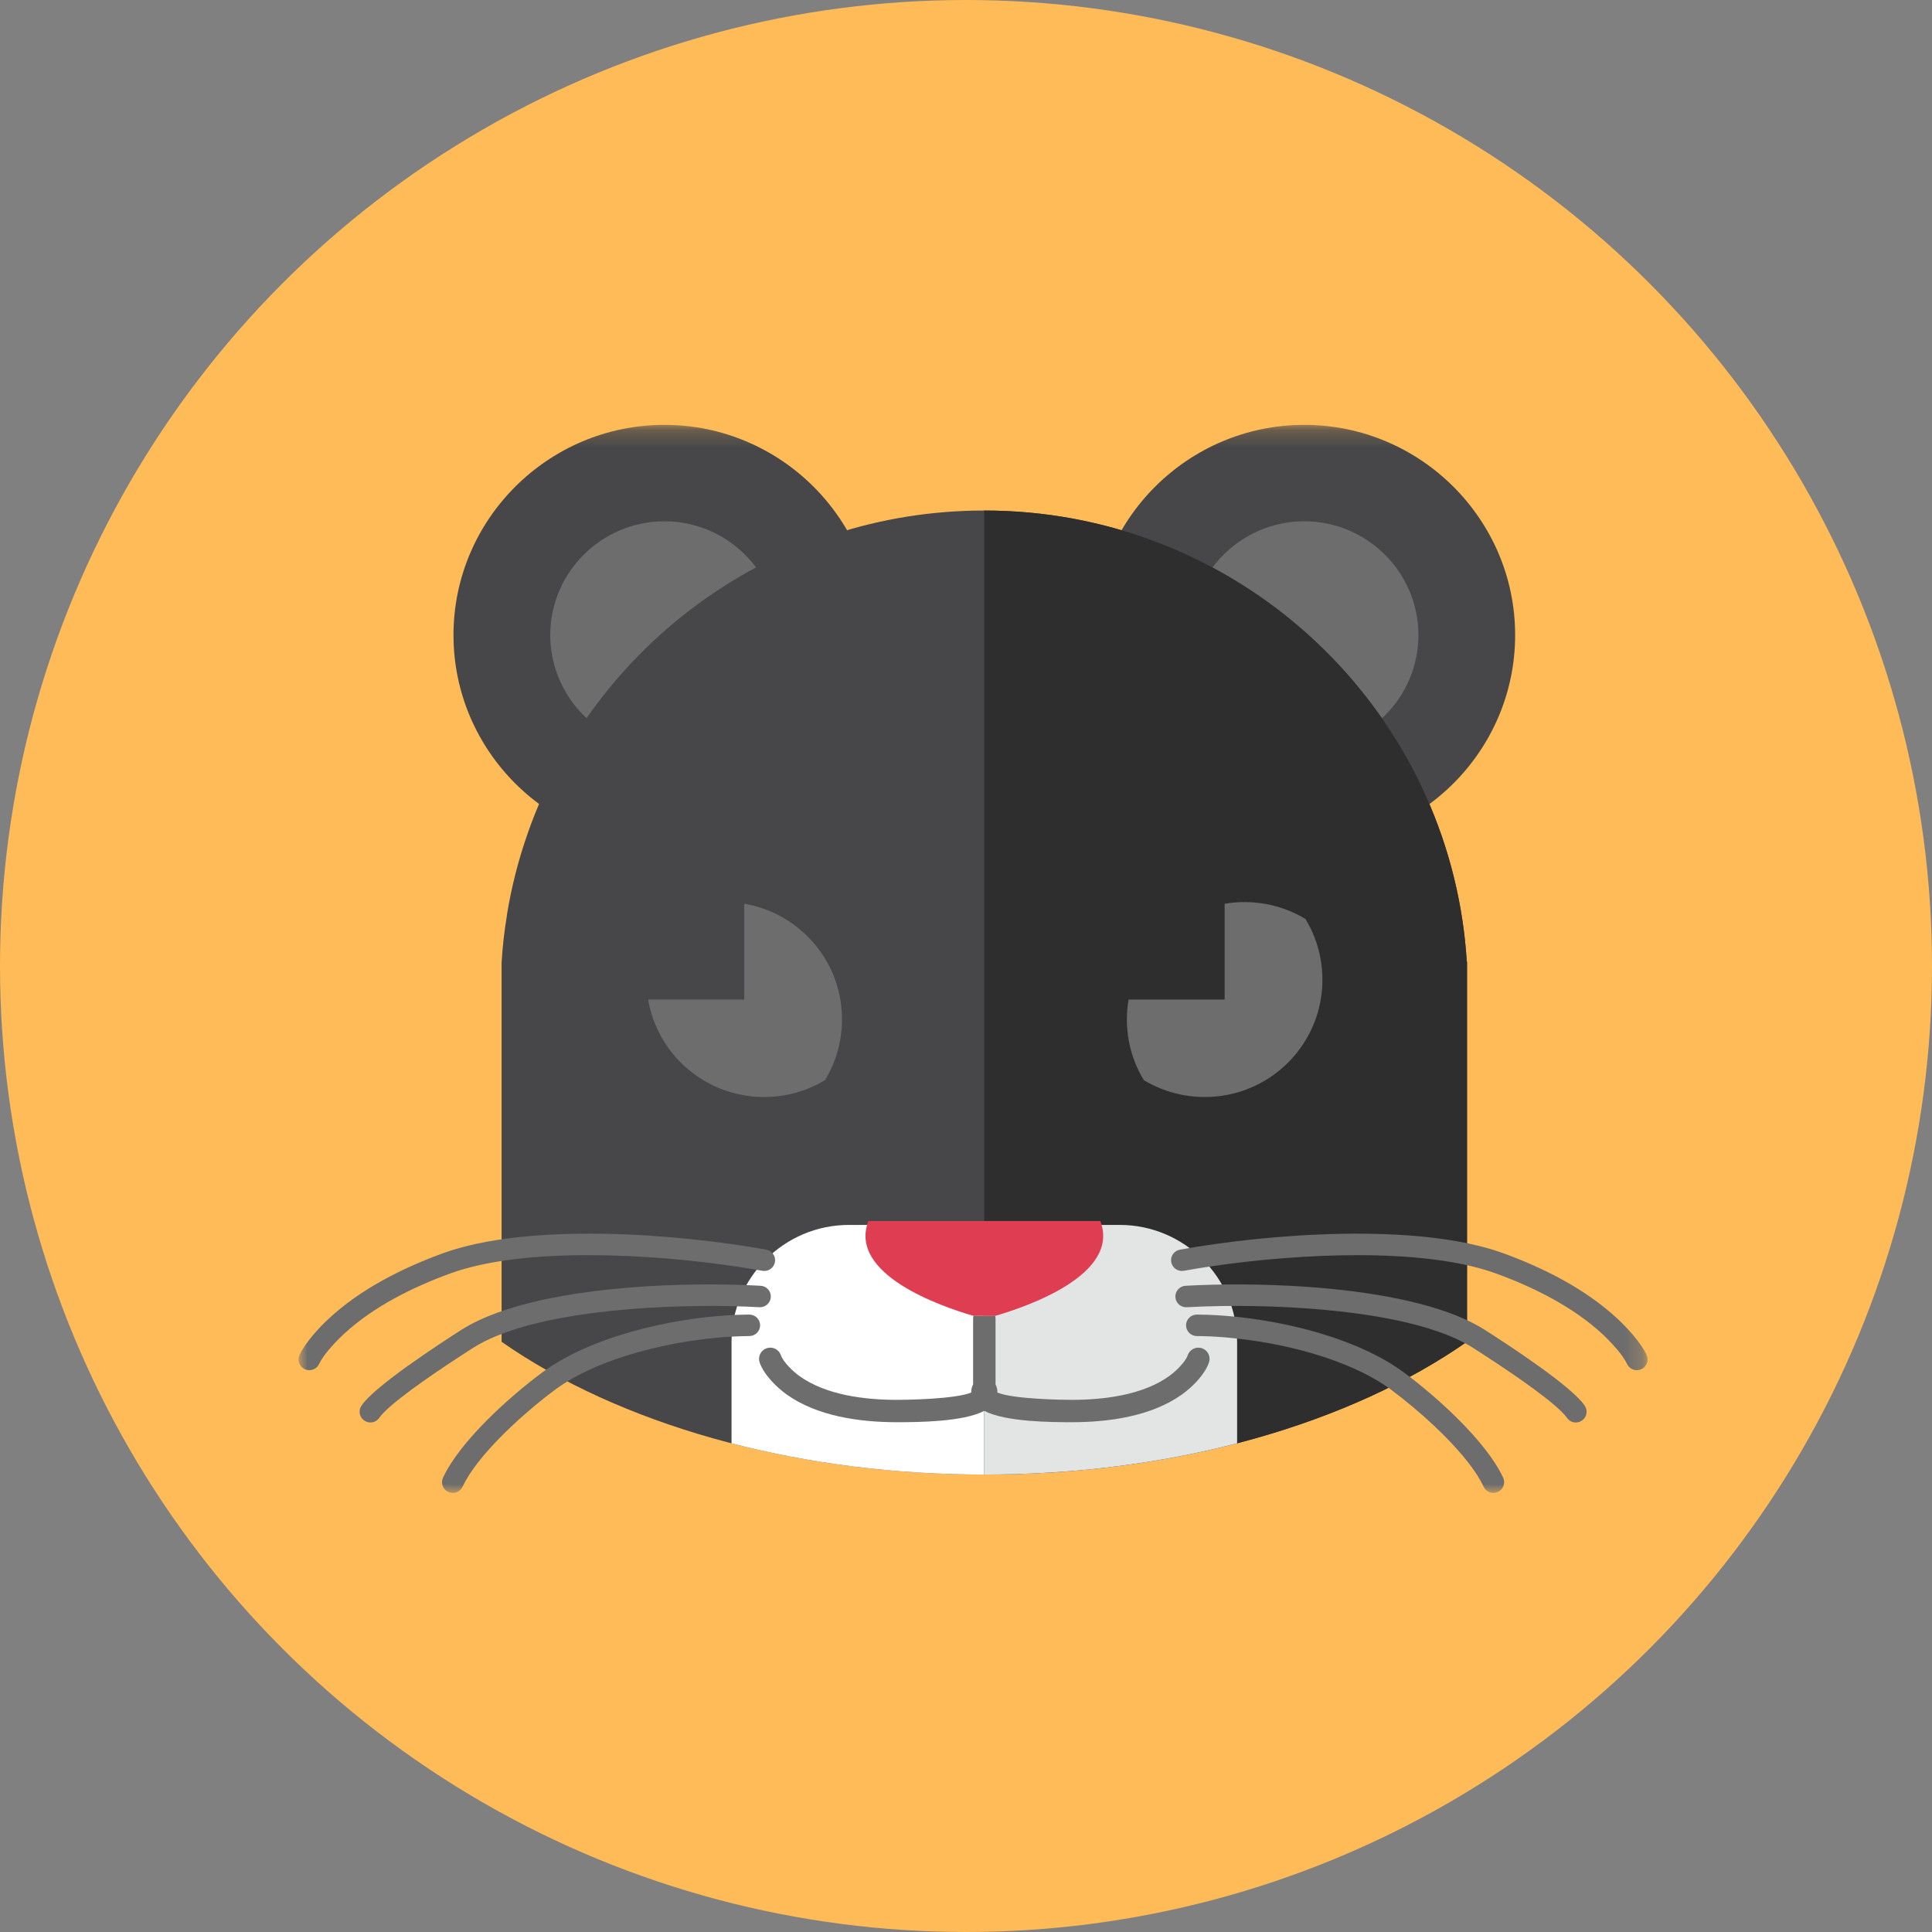 <?xml version="1.0" encoding="UTF-8" standalone="no"?>
<!--

    Copyright (C) 2017-2018 Dremio Corporation

    Licensed under the Apache License, Version 2.0 (the "License");
    you may not use this file except in compliance with the License.
    You may obtain a copy of the License at

        http://www.apache.org/licenses/LICENSE-2.0

    Unless required by applicable law or agreed to in writing, software
    distributed under the License is distributed on an "AS IS" BASIS,
    WITHOUT WARRANTIES OR CONDITIONS OF ANY KIND, either express or implied.
    See the License for the specific language governing permissions and
    limitations under the License.

-->
<svg width="110px" height="110px" viewBox="0 0 110 110" version="1.1" xmlns="http://www.w3.org/2000/svg" xmlns:xlink="http://www.w3.org/1999/xlink" xmlns:sketch="http://www.bohemiancoding.com/sketch/ns">
    <rect x="0" y="0" width="110" height="110" fill="#808080" stroke="none"/>
    <!-- Generator: Sketch 3.5.2 (25235) - http://www.bohemiancoding.com/sketch -->
    <title>Avatar/Cat-Black</title>
    <desc>Created with Sketch.</desc>
    <defs>
        <path id="path-1" d="M0,0.19 L76.81,0.19 L76.81,61 L0,61"></path>
        <path id="path-3" d="M0,0.19 L76.81,0.19 L76.81,61 L0,61"></path>
        <path id="path-5" d="M0,0.19 L76.81,0.19 L76.81,61 L0,61"></path>
    </defs>
    <g id="Avatars" stroke="none" stroke-width="1" fill="none" fill-rule="evenodd" sketch:type="MSPage">
        <g id="Avatar/Cat-Black" sketch:type="MSArtboardGroup">
            <g id="Background-Circle" sketch:type="MSLayerGroup" fill="#FFBB57">
                <circle id="Gold" sketch:type="MSShapeGroup" cx="55" cy="55" r="55"></circle>
            </g>
            <g id="Page-1" sketch:type="MSLayerGroup" transform="translate(17, 24)">
                <g id="Group-3">
                    <mask id="mask-2" sketch:name="Clip 2" fill="white">
                        <use xlink:href="#path-1"></use>
                    </mask>
                    <g id="Clip-2"></g>
                    <path d="M20.828,24.127 C27.443,24.127 32.835,18.751 32.835,12.158 C32.835,5.566 27.443,0.19 20.828,0.19 C14.214,0.19 8.82,5.566 8.82,12.158 C8.82,18.751 14.214,24.127 20.828,24.127" id="Fill-1" fill="#474749" sketch:type="MSShapeGroup" mask="url(#mask-2)"></path>
                </g>
                <path d="M20.828,18.637 C24.408,18.637 27.327,15.727 27.327,12.158 C27.327,8.591 24.408,5.68 20.828,5.68 C17.249,5.68 14.329,8.591 14.329,12.158 C14.329,15.727 17.249,18.637 20.828,18.637" id="Fill-4" fill="#6D6D6E" sketch:type="MSShapeGroup"></path>
                <g id="Group-8">
                    <mask id="mask-4" sketch:name="Clip 7" fill="white">
                        <use xlink:href="#path-3"></use>
                    </mask>
                    <g id="Clip-7"></g>
                    <path d="M57.257,24.127 C63.872,24.127 69.266,18.751 69.266,12.158 C69.266,5.566 63.872,0.19 57.257,0.19 C50.649,0.19 45.25,5.566 45.25,12.158 C45.25,18.751 50.649,24.127 57.257,24.127" id="Fill-6" fill="#474749" sketch:type="MSShapeGroup" mask="url(#mask-4)"></path>
                </g>
                <path d="M57.257,18.637 C60.837,18.637 63.759,15.727 63.759,12.158 C63.759,8.591 60.837,5.68 57.257,5.68 C53.679,5.68 50.758,8.591 50.758,12.158 C50.758,15.727 53.679,18.637 57.257,18.637" id="Fill-9" fill="#6D6D6E" sketch:type="MSShapeGroup"></path>
                <path d="M66.268,28.424 L66.27,28.433 L66.271,28.448 C66.383,29.193 66.461,29.946 66.511,30.709 L66.527,30.789 L66.527,52.391 C59.898,57.021 50.043,59.954 39.039,59.954 C28.039,59.954 18.189,57.023 11.559,52.397 L11.559,30.794 C11.614,29.898 11.713,29.013 11.859,28.142 L11.859,28.13 L11.859,28.109 C12.121,26.483 12.528,24.907 13.065,23.39 L13.069,23.369 L13.072,23.367 C16.849,12.707 27.048,5.067 39.039,5.067 C52.851,5.067 64.288,15.206 66.268,28.424" id="Fill-11" fill="#474749" sketch:type="MSShapeGroup"></path>
                <path d="M53.436,58.175 C49.023,59.319 44.158,59.954 39.038,59.954 C33.924,59.954 29.06,59.319 24.65,58.177 L24.65,52.402 C24.65,48.739 27.658,45.742 31.332,45.742 L46.758,45.742 C50.428,45.742 53.436,48.74 53.436,52.402 L53.436,58.175 Z" id="Fill-13" fill="#FFFFFF" sketch:type="MSShapeGroup"></path>
                <path d="M66.268,28.424 L66.27,28.433 L66.271,28.448 C66.383,29.193 66.461,29.946 66.51,30.709 L66.527,30.79 L66.527,52.391 C59.898,57.021 50.043,59.954 39.039,59.954 L39.039,5.067 C52.851,5.067 64.288,15.206 66.268,28.424" id="Fill-15" fill="#2E2E2F" sketch:type="MSShapeGroup"></path>
                <path d="M53.436,58.175 L53.098,58.261 L52.692,58.361 L52.352,58.444 L51.94,58.539 L51.537,58.629 L51.183,58.706 L50.781,58.79 L50.409,58.865 L49.987,58.947 L49.668,59.006 L49.176,59.094 L48.849,59.149 L48.33,59.234 L48.115,59.268 C47.919,59.298 47.722,59.328 47.526,59.355 L47.338,59.383 C47.121,59.414 46.909,59.442 46.686,59.47 L46.527,59.49 C46.32,59.517 46.112,59.542 45.902,59.566 L45.687,59.589 C45.463,59.615 45.24,59.639 45.014,59.66 L44.968,59.666 L44.908,59.671 C44.673,59.695 44.437,59.716 44.2,59.737 L44.061,59.747 C43.824,59.768 43.586,59.786 43.348,59.802 L43.303,59.806 L43.292,59.806 L43.266,59.808 C43.012,59.825 42.759,59.842 42.5,59.856 L42.427,59.861 C41.881,59.891 41.331,59.914 40.779,59.93 L40.749,59.93 C40.468,59.939 40.191,59.945 39.913,59.948 L39.889,59.948 C39.609,59.952 39.322,59.954 39.038,59.954 L39.038,45.742 L46.758,45.742 C50.428,45.742 53.436,48.74 53.436,52.402 L53.436,58.175 Z" id="Fill-17" fill="#E3E4E4" sketch:type="MSShapeGroup"></path>
                <path d="M48.123,37.497 C47.276,36.103 46.987,34.468 47.258,32.91 L52.725,32.91 L52.725,27.456 C54.289,27.19 55.929,27.478 57.327,28.323 C58.89,30.893 58.557,34.284 56.331,36.504 C54.108,38.723 50.701,39.054 48.123,37.497" id="Fill-19" fill="#6D6D6E" sketch:type="MSShapeGroup"></path>
                <path d="M29.975,37.497 C31.537,34.927 31.205,31.535 28.979,29.315 C27.959,28.3 26.699,27.679 25.373,27.456 L25.373,32.91 L19.901,32.91 C20.126,34.225 20.748,35.487 21.767,36.504 C23.999,38.723 27.399,39.054 29.975,37.497" id="Fill-21" fill="#6D6D6E" sketch:type="MSShapeGroup"></path>
                <path d="M39.659,50.921 C39.675,50.974 39.682,51.03 39.682,51.087 L39.682,54.819 C39.759,54.97 39.792,55.129 39.787,55.287 C40.715,55.662 43.465,55.702 44.019,55.702 C45.827,55.702 48.058,55.436 49.569,54.346 C49.908,54.106 50.483,53.571 50.625,53.159 C50.739,52.827 51.108,52.649 51.437,52.763 C51.769,52.876 51.947,53.24 51.834,53.571 C51.598,54.262 50.891,54.967 50.317,55.38 C48.565,56.642 46.123,56.975 44.019,56.975 C42.849,56.975 40.242,56.959 39.042,56.328 C37.842,56.959 35.241,56.975 34.067,56.975 C31.962,56.975 29.52,56.642 27.768,55.38 C27.198,54.967 26.488,54.262 26.251,53.571 C26.137,53.24 26.316,52.876 26.649,52.763 C26.982,52.649 27.347,52.827 27.46,53.159 C27.605,53.571 28.18,54.106 28.517,54.346 C30.029,55.436 32.26,55.702 34.067,55.702 C34.619,55.702 37.371,55.662 38.298,55.287 C38.292,55.129 38.327,54.97 38.405,54.819 L38.405,51.087 C38.405,51.03 38.411,50.974 38.427,50.921 L39.659,50.921 Z" id="Fill-23" fill="#6D6D6E" sketch:type="MSShapeGroup"></path>
                <path d="M32.442,45.52 L39.043,45.52 L45.648,45.52 C46.802,48.56 41.509,50.384 39.66,50.921 L38.426,50.921 C36.578,50.384 31.284,48.56 32.442,45.52" id="Fill-25" fill="#DF3E52" sketch:type="MSShapeGroup"></path>
                <g id="Group-29">
                    <mask id="mask-6" sketch:name="Clip 28" fill="white">
                        <use xlink:href="#path-5"></use>
                    </mask>
                    <g id="Clip-28"></g>
                    <path d="M51.148,50.846 C50.808,50.844 50.53,51.117 50.529,51.453 C50.526,51.791 50.8,52.067 51.138,52.069 C51.628,52.073 52.149,52.094 52.684,52.139 C55.908,52.395 59.834,53.367 62.218,55.135 C63.612,56.168 65.848,58.111 67.008,59.84 C67.191,60.115 67.348,60.387 67.47,60.648 C67.613,60.953 67.979,61.085 68.285,60.943 C68.592,60.801 68.726,60.435 68.583,60.13 C67.595,58.021 64.757,55.492 62.95,54.154 C62.15,53.56 61.198,53.049 60.162,52.618 C58.865,52.079 57.437,51.666 56.012,51.376 C54.312,51.029 52.616,50.854 51.148,50.846 M50.499,49.207 C50.162,49.226 49.901,49.516 49.922,49.852 C49.94,50.189 50.23,50.447 50.568,50.428 C51.176,50.394 51.869,50.37 52.62,50.359 C57.141,50.3 63.802,50.767 66.902,52.762 C67.718,53.286 70.217,54.894 71.522,56.02 C71.828,56.284 72.071,56.523 72.208,56.715 C72.389,56.998 72.768,57.075 73.052,56.893 C73.336,56.711 73.42,56.331 73.236,56.049 C72.512,54.923 68.649,52.426 67.568,51.734 C67.361,51.6 67.142,51.476 66.911,51.355 C64.541,50.122 60.923,49.516 57.449,49.269 C54.861,49.086 52.352,49.102 50.499,49.207 M50.18,47.15 C55.253,46.235 63.731,45.585 68.608,47.359 C70.901,48.196 73.277,49.396 75.082,51.073 C75.642,51.593 76.422,52.435 76.752,53.146 C76.895,53.452 76.758,53.816 76.451,53.958 C76.149,54.099 75.778,53.964 75.636,53.658 C75.574,53.522 75.483,53.374 75.375,53.221 C75.047,52.762 74.567,52.265 74.248,51.968 C72.567,50.407 70.32,49.287 68.181,48.509 C64.048,47.004 56.973,47.369 52.068,48.083 C51.478,48.169 50.918,48.26 50.398,48.354 C50.066,48.413 49.749,48.193 49.685,47.86 C49.626,47.529 49.847,47.21 50.18,47.15 M25.668,52.069 C26.008,52.067 26.279,51.791 26.278,51.453 C26.276,51.117 25.998,50.844 25.661,50.846 C24.515,50.853 23.231,50.959 21.916,51.171 C19.899,51.495 17.801,52.066 16.017,52.893 C15.225,53.262 14.492,53.682 13.858,54.154 C12.05,55.492 9.212,58.021 8.224,60.13 C8.08,60.435 8.214,60.801 8.52,60.943 C8.826,61.085 9.198,60.953 9.336,60.648 C9.459,60.395 9.609,60.133 9.783,59.866 C10.935,58.131 13.187,56.174 14.589,55.135 C17.12,53.259 21.388,52.279 24.708,52.099 C25.038,52.081 25.359,52.072 25.668,52.069 M26.238,50.428 C26.576,50.447 26.867,50.189 26.886,49.852 C26.908,49.516 26.649,49.226 26.309,49.207 C24.598,49.11 22.318,49.089 19.937,49.231 C16.223,49.453 12.257,50.075 9.76,51.428 C9.578,51.526 9.408,51.628 9.239,51.734 C8.164,52.426 4.299,54.923 3.57,56.049 C3.387,56.331 3.471,56.711 3.759,56.893 C4.038,57.075 4.418,56.998 4.599,56.715 C4.734,56.526 4.971,56.293 5.271,56.033 C6.572,54.908 9.086,53.288 9.905,52.762 C13.116,50.695 20.148,50.269 24.665,50.367 C25.233,50.38 25.763,50.401 26.238,50.428 M26.409,48.354 C25.98,48.276 25.523,48.201 25.048,48.129 C20.135,47.385 12.849,46.97 8.625,48.509 C6.508,49.281 4.282,50.386 2.608,51.926 C2.264,52.241 1.767,52.75 1.428,53.226 C1.324,53.375 1.233,53.522 1.169,53.659 C1.028,53.964 0.663,54.099 0.358,53.958 C0.048,53.816 -0.086,53.452 0.058,53.146 C0.383,52.435 1.164,51.593 1.725,51.073 C3.528,49.396 5.908,48.196 8.208,47.359 C13.076,45.585 21.557,46.235 26.627,47.15 C26.96,47.21 27.182,47.529 27.122,47.86 C27.062,48.193 26.741,48.413 26.409,48.354" id="Fill-27" fill="#6D6D6E" sketch:type="MSShapeGroup" mask="url(#mask-6)"></path>
                </g>
            </g>
        </g>
    </g>
</svg>
